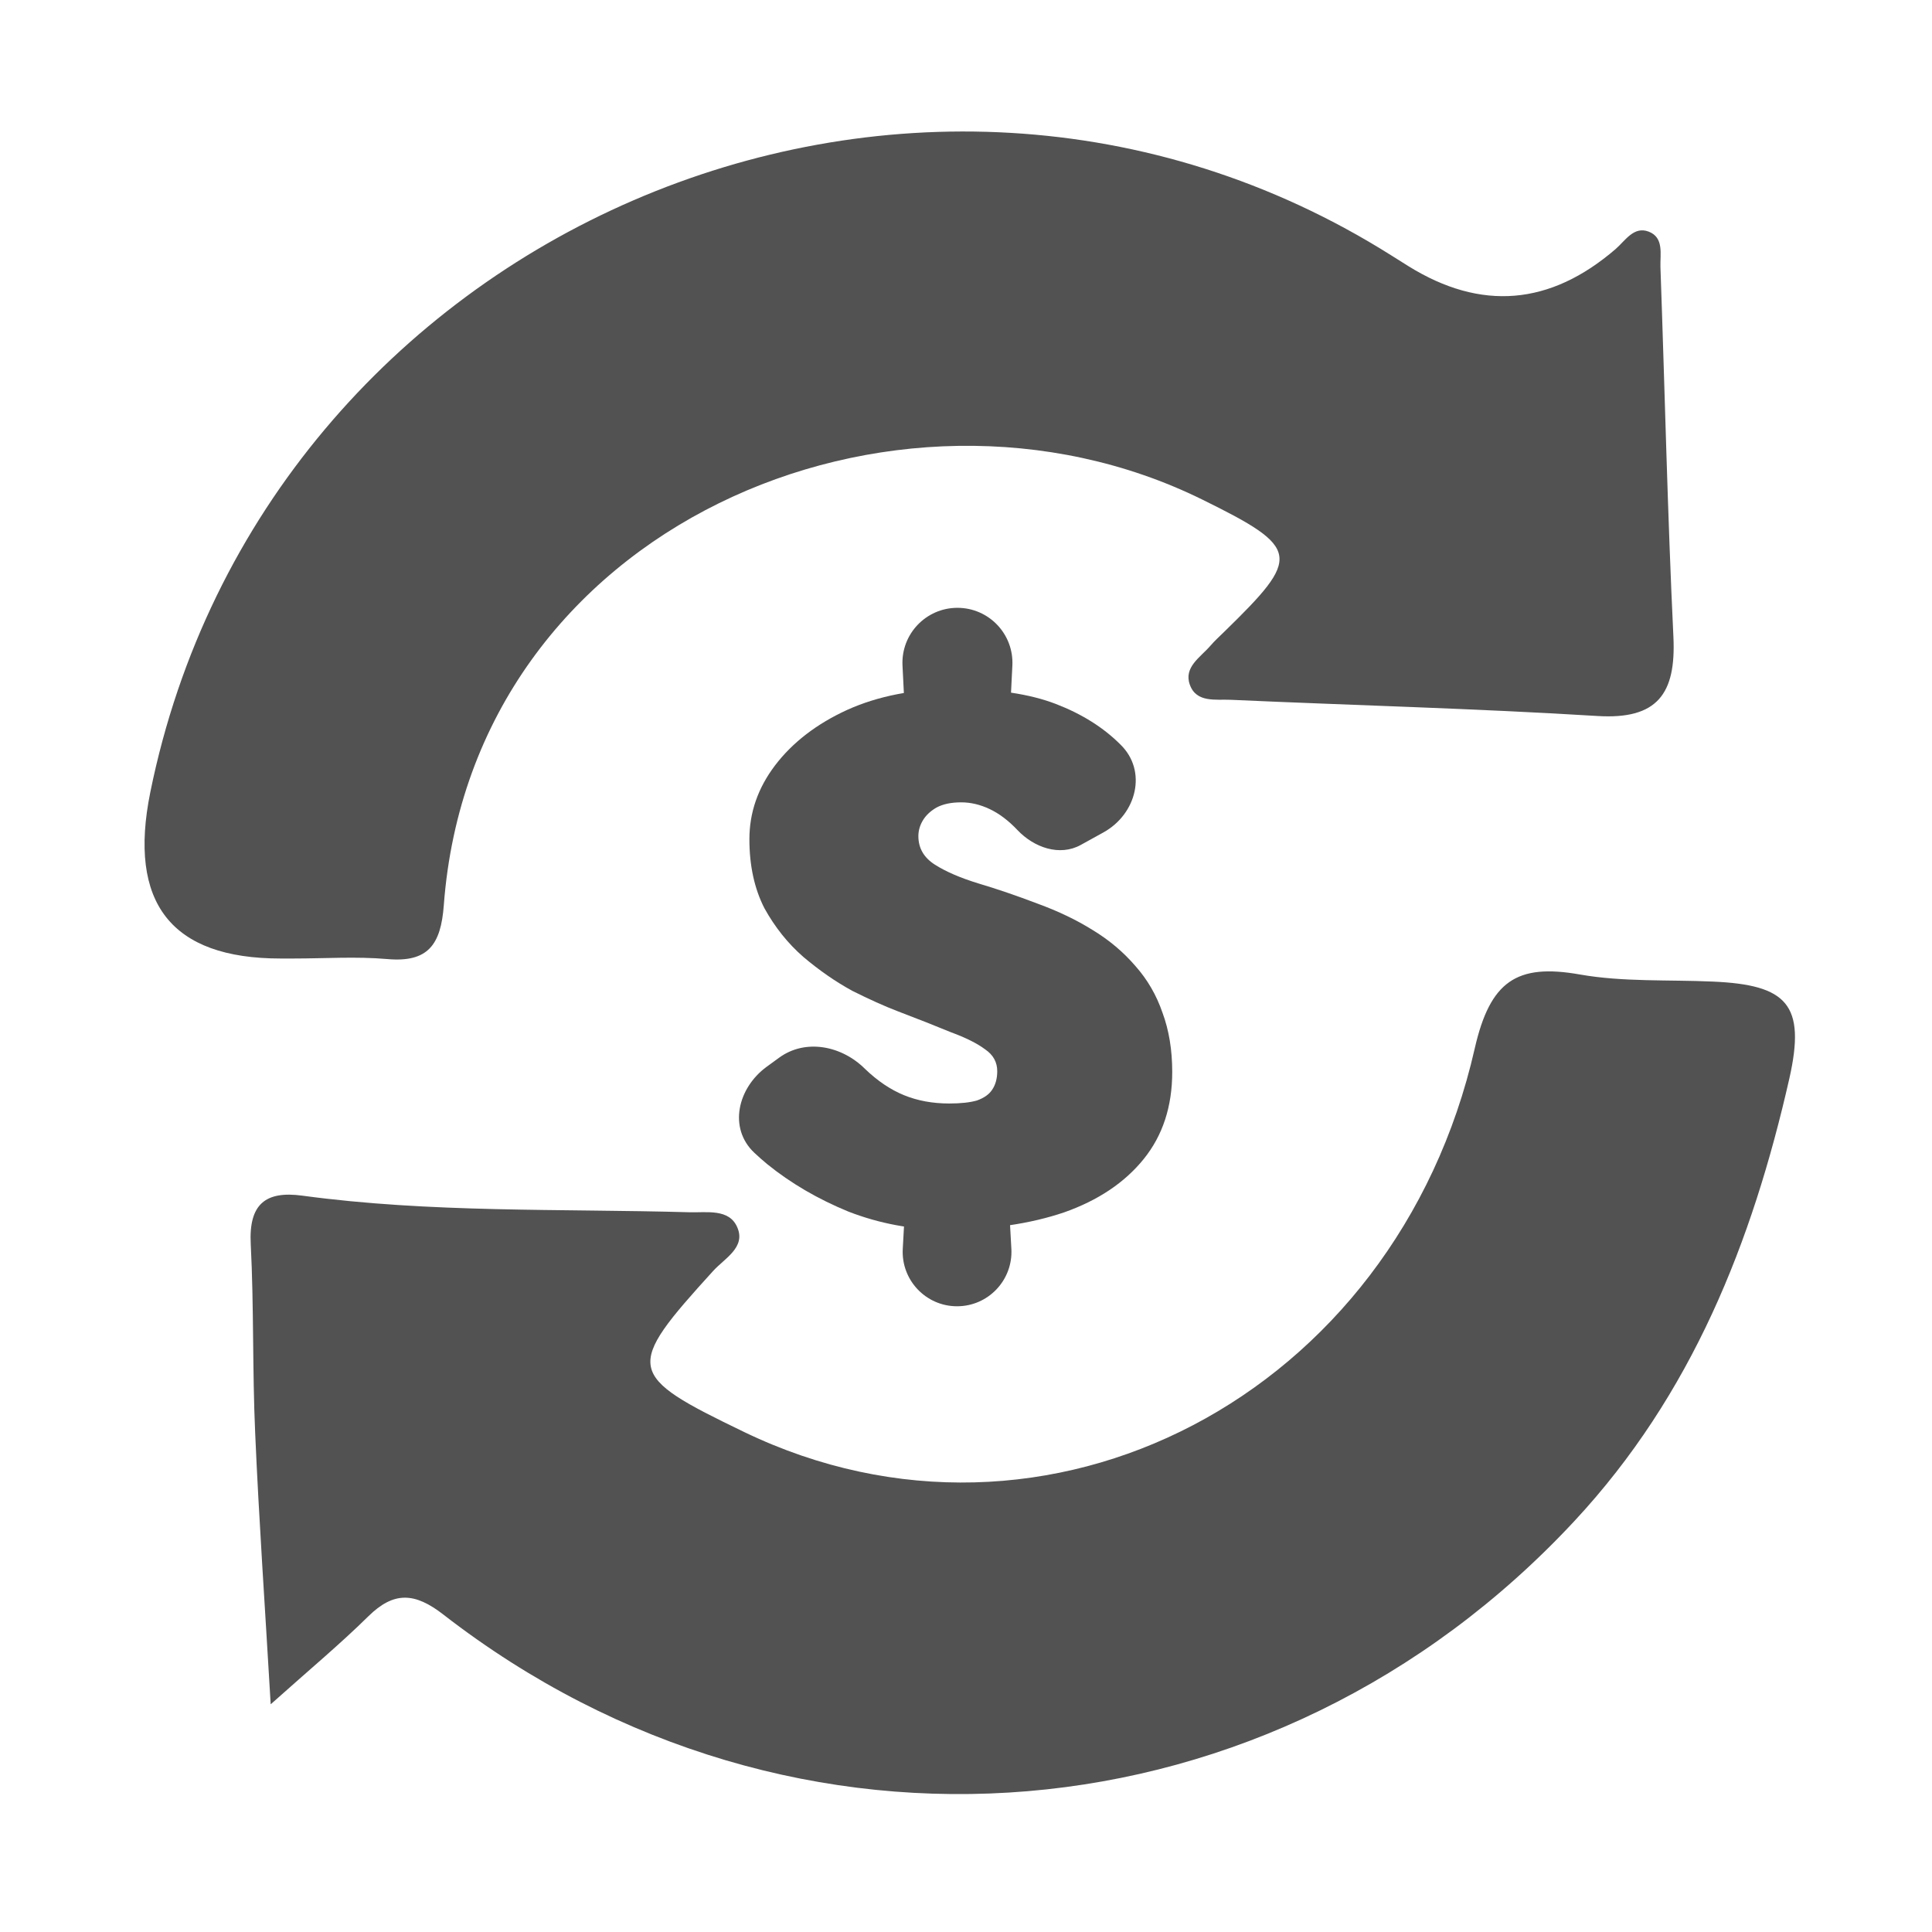 <svg width="89" height="89" viewBox="0 0 89 89" fill="none" xmlns="http://www.w3.org/2000/svg">
<path d="M12.469 78.499C12.204 73.96 11.927 69.988 11.755 66.015C11.625 63.118 11.699 60.214 11.551 57.317C11.453 55.477 12.223 54.849 13.924 55.079C19.845 55.881 25.809 55.676 31.755 55.844C32.55 55.868 33.598 55.663 33.967 56.546C34.362 57.466 33.376 57.97 32.852 58.548C28.761 63.049 28.81 63.329 34.288 65.971C48.188 72.667 64.295 64.318 67.936 48.296C68.645 45.194 69.871 44.379 72.767 44.889C74.77 45.243 76.859 45.125 78.91 45.218C82.318 45.368 83.199 46.269 82.429 49.682C80.716 57.23 77.937 64.249 72.539 70.056C58.663 84.99 36.568 86.905 20.424 74.377C19.105 73.351 18.138 73.301 16.961 74.464C15.667 75.739 14.269 76.901 12.476 78.505L12.469 78.499Z" fill="#525252"/>
<path d="M13.536 44.155C13.333 44.155 13.123 44.155 12.92 44.155C7.884 44.155 5.886 41.6 6.925 36.49C12.162 10.707 41.966 -2.181 64.099 11.77C64.358 11.932 64.623 12.1 64.881 12.261C68.225 14.338 71.406 14.075 74.426 11.472C74.876 11.08 75.264 10.409 75.948 10.67C76.662 10.943 76.471 11.714 76.49 12.299C76.693 17.981 76.816 23.67 77.088 29.346C77.211 31.957 76.354 33.157 73.582 32.983C67.956 32.635 62.324 32.492 56.693 32.237C56.015 32.206 55.115 32.386 54.813 31.547C54.517 30.733 55.3 30.279 55.756 29.75C55.959 29.514 56.187 29.309 56.409 29.091C59.946 25.641 59.94 25.255 55.368 23.005C41.282 16.079 21.756 24.173 20.444 41.706C20.308 43.515 19.723 44.348 17.837 44.18C16.414 44.056 14.966 44.155 13.53 44.155H13.536Z" fill="#525252"/>
<path d="M41.575 30.661C41.502 29.213 42.656 28 44.105 28V28C45.555 28 46.709 29.213 46.636 30.661L46.539 32.604C46.474 33.901 45.404 34.919 44.105 34.919V34.919C42.807 34.919 41.737 33.901 41.672 32.604L41.575 30.661ZM41.661 56.175C41.732 54.887 42.798 53.878 44.088 53.878V53.878C45.379 53.878 46.444 54.887 46.515 56.175L46.59 57.532C46.668 58.967 45.526 60.175 44.088 60.175V60.175C42.651 60.175 41.508 58.967 41.587 57.532L41.661 56.175ZM49.785 38.924C48.815 39.459 47.635 39.045 46.873 38.24V38.24C46.458 37.802 46.031 37.479 45.593 37.272C45.155 37.064 44.717 36.961 44.278 36.961C43.817 36.961 43.437 37.041 43.137 37.203C42.86 37.364 42.652 37.56 42.514 37.791C42.376 38.021 42.306 38.264 42.306 38.517C42.306 39.071 42.56 39.509 43.068 39.832C43.575 40.155 44.244 40.443 45.074 40.697C45.928 40.951 46.839 41.262 47.807 41.631C48.753 41.977 49.595 42.381 50.333 42.842C51.094 43.303 51.751 43.857 52.305 44.502C52.858 45.125 53.273 45.84 53.55 46.647C53.85 47.455 54 48.366 54 49.381C54 50.972 53.562 52.31 52.685 53.394C51.809 54.478 50.587 55.297 49.018 55.85C47.45 56.381 45.628 56.646 43.552 56.646C42.007 56.646 40.519 56.369 39.089 55.816C37.682 55.239 36.437 54.512 35.353 53.636C35.138 53.459 34.935 53.279 34.743 53.098C33.543 51.96 33.983 50.116 35.319 49.141L35.891 48.724C37.111 47.834 38.782 48.174 39.85 49.242V49.242C40.427 49.796 41.026 50.199 41.649 50.453C42.272 50.707 42.964 50.834 43.725 50.834C44.255 50.834 44.682 50.788 45.005 50.695C45.328 50.58 45.559 50.418 45.697 50.211C45.858 49.98 45.939 49.692 45.939 49.346C45.939 48.931 45.755 48.596 45.386 48.343C45.017 48.066 44.486 47.801 43.794 47.547C43.125 47.27 42.306 46.947 41.338 46.578C40.738 46.348 40.046 46.036 39.262 45.644C38.501 45.229 37.751 44.71 37.013 44.087C36.298 43.465 35.699 42.715 35.214 41.839C34.753 40.939 34.522 39.878 34.522 38.656C34.522 37.433 34.914 36.303 35.699 35.265C36.506 34.204 37.613 33.351 39.02 32.705C40.45 32.059 42.11 31.736 44.002 31.736C45.893 31.736 47.438 31.967 48.638 32.428C49.837 32.89 50.829 33.512 51.613 34.297V34.297C52.867 35.514 52.358 37.503 50.828 38.348L49.785 38.924Z" fill="#525252"/>
</svg>

